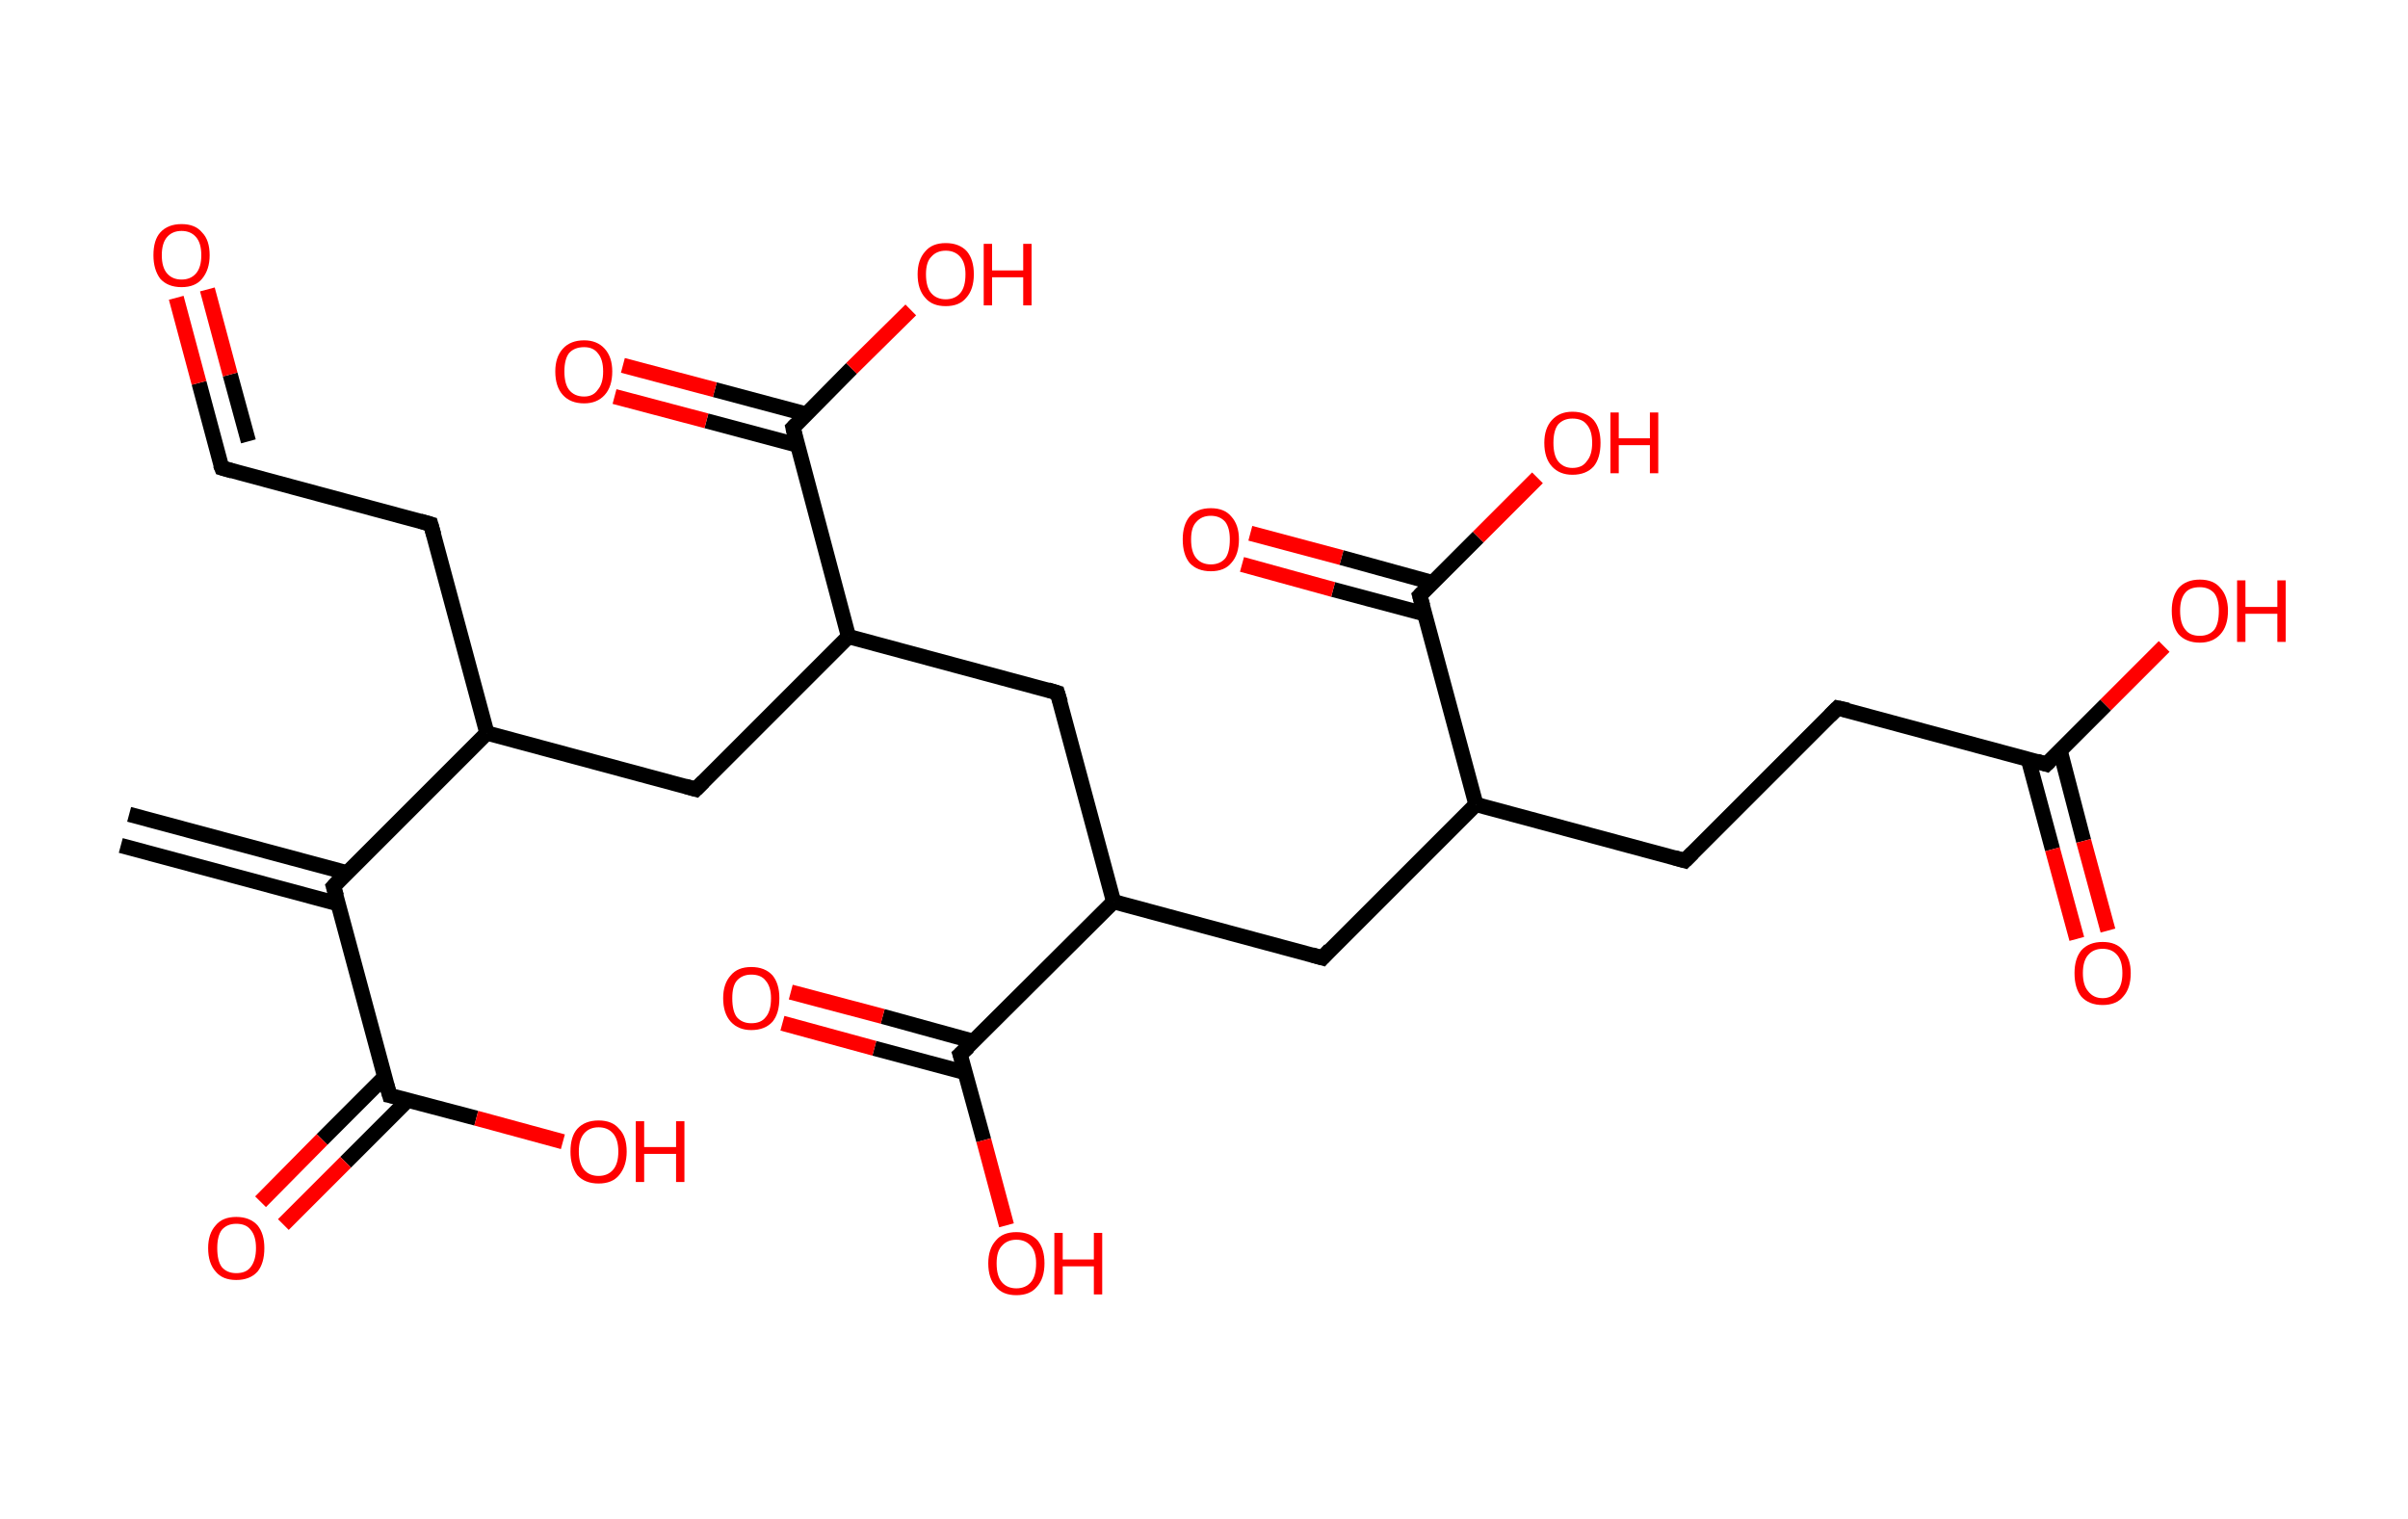 <?xml version='1.0' encoding='ASCII' standalone='yes'?>
<svg xmlns="http://www.w3.org/2000/svg" xmlns:rdkit="http://www.rdkit.org/xml" xmlns:xlink="http://www.w3.org/1999/xlink" version="1.1" baseProfile="full" xml:space="preserve" width="317px" height="200px" viewBox="0 0 317 200">
<!-- END OF HEADER -->
<rect style="opacity:1.0;fill:#FFFFFF;stroke:none" width="317.0" height="200.0" x="0.0" y="0.0"> </rect>
<path class="bond-0 atom-0 atom-1" d="M 17.0,107.2 L 45.7,114.9" style="fill:none;fill-rule:evenodd;stroke:#000000;stroke-width:2.0px;stroke-linecap:butt;stroke-linejoin:miter;stroke-opacity:1"/>
<path class="bond-0 atom-0 atom-1" d="M 15.9,111.3 L 44.6,119.0" style="fill:none;fill-rule:evenodd;stroke:#000000;stroke-width:2.0px;stroke-linecap:butt;stroke-linejoin:miter;stroke-opacity:1"/>
<path class="bond-1 atom-1 atom-2" d="M 43.9,116.7 L 51.3,144.2" style="fill:none;fill-rule:evenodd;stroke:#000000;stroke-width:2.0px;stroke-linecap:butt;stroke-linejoin:miter;stroke-opacity:1"/>
<path class="bond-2 atom-2 atom-3" d="M 50.6,141.8 L 42.4,150.0" style="fill:none;fill-rule:evenodd;stroke:#000000;stroke-width:2.0px;stroke-linecap:butt;stroke-linejoin:miter;stroke-opacity:1"/>
<path class="bond-2 atom-2 atom-3" d="M 42.4,150.0 L 34.3,158.2" style="fill:none;fill-rule:evenodd;stroke:#FF0000;stroke-width:2.0px;stroke-linecap:butt;stroke-linejoin:miter;stroke-opacity:1"/>
<path class="bond-2 atom-2 atom-3" d="M 53.7,144.8 L 45.5,153.0" style="fill:none;fill-rule:evenodd;stroke:#000000;stroke-width:2.0px;stroke-linecap:butt;stroke-linejoin:miter;stroke-opacity:1"/>
<path class="bond-2 atom-2 atom-3" d="M 45.5,153.0 L 37.3,161.2" style="fill:none;fill-rule:evenodd;stroke:#FF0000;stroke-width:2.0px;stroke-linecap:butt;stroke-linejoin:miter;stroke-opacity:1"/>
<path class="bond-3 atom-2 atom-4" d="M 51.3,144.2 L 62.7,147.2" style="fill:none;fill-rule:evenodd;stroke:#000000;stroke-width:2.0px;stroke-linecap:butt;stroke-linejoin:miter;stroke-opacity:1"/>
<path class="bond-3 atom-2 atom-4" d="M 62.7,147.2 L 74.1,150.3" style="fill:none;fill-rule:evenodd;stroke:#FF0000;stroke-width:2.0px;stroke-linecap:butt;stroke-linejoin:miter;stroke-opacity:1"/>
<path class="bond-4 atom-1 atom-5" d="M 43.9,116.7 L 64.1,96.5" style="fill:none;fill-rule:evenodd;stroke:#000000;stroke-width:2.0px;stroke-linecap:butt;stroke-linejoin:miter;stroke-opacity:1"/>
<path class="bond-5 atom-5 atom-6" d="M 64.1,96.5 L 56.7,69.0" style="fill:none;fill-rule:evenodd;stroke:#000000;stroke-width:2.0px;stroke-linecap:butt;stroke-linejoin:miter;stroke-opacity:1"/>
<path class="bond-6 atom-6 atom-7" d="M 56.7,69.0 L 29.2,61.6" style="fill:none;fill-rule:evenodd;stroke:#000000;stroke-width:2.0px;stroke-linecap:butt;stroke-linejoin:miter;stroke-opacity:1"/>
<path class="bond-7 atom-7 atom-8" d="M 29.2,61.6 L 26.2,50.4" style="fill:none;fill-rule:evenodd;stroke:#000000;stroke-width:2.0px;stroke-linecap:butt;stroke-linejoin:miter;stroke-opacity:1"/>
<path class="bond-7 atom-7 atom-8" d="M 26.2,50.4 L 23.2,39.2" style="fill:none;fill-rule:evenodd;stroke:#FF0000;stroke-width:2.0px;stroke-linecap:butt;stroke-linejoin:miter;stroke-opacity:1"/>
<path class="bond-7 atom-7 atom-8" d="M 32.7,58.1 L 30.3,49.3" style="fill:none;fill-rule:evenodd;stroke:#000000;stroke-width:2.0px;stroke-linecap:butt;stroke-linejoin:miter;stroke-opacity:1"/>
<path class="bond-7 atom-7 atom-8" d="M 30.3,49.3 L 27.3,38.1" style="fill:none;fill-rule:evenodd;stroke:#FF0000;stroke-width:2.0px;stroke-linecap:butt;stroke-linejoin:miter;stroke-opacity:1"/>
<path class="bond-8 atom-5 atom-9" d="M 64.1,96.5 L 91.6,103.9" style="fill:none;fill-rule:evenodd;stroke:#000000;stroke-width:2.0px;stroke-linecap:butt;stroke-linejoin:miter;stroke-opacity:1"/>
<path class="bond-9 atom-9 atom-10" d="M 91.6,103.9 L 111.7,83.8" style="fill:none;fill-rule:evenodd;stroke:#000000;stroke-width:2.0px;stroke-linecap:butt;stroke-linejoin:miter;stroke-opacity:1"/>
<path class="bond-10 atom-10 atom-11" d="M 111.7,83.8 L 139.2,91.2" style="fill:none;fill-rule:evenodd;stroke:#000000;stroke-width:2.0px;stroke-linecap:butt;stroke-linejoin:miter;stroke-opacity:1"/>
<path class="bond-11 atom-11 atom-12" d="M 139.2,91.2 L 146.6,118.7" style="fill:none;fill-rule:evenodd;stroke:#000000;stroke-width:2.0px;stroke-linecap:butt;stroke-linejoin:miter;stroke-opacity:1"/>
<path class="bond-12 atom-12 atom-13" d="M 146.6,118.7 L 174.1,126.1" style="fill:none;fill-rule:evenodd;stroke:#000000;stroke-width:2.0px;stroke-linecap:butt;stroke-linejoin:miter;stroke-opacity:1"/>
<path class="bond-13 atom-13 atom-14" d="M 174.1,126.1 L 194.3,105.9" style="fill:none;fill-rule:evenodd;stroke:#000000;stroke-width:2.0px;stroke-linecap:butt;stroke-linejoin:miter;stroke-opacity:1"/>
<path class="bond-14 atom-14 atom-15" d="M 194.3,105.9 L 221.8,113.3" style="fill:none;fill-rule:evenodd;stroke:#000000;stroke-width:2.0px;stroke-linecap:butt;stroke-linejoin:miter;stroke-opacity:1"/>
<path class="bond-15 atom-15 atom-16" d="M 221.8,113.3 L 241.9,93.2" style="fill:none;fill-rule:evenodd;stroke:#000000;stroke-width:2.0px;stroke-linecap:butt;stroke-linejoin:miter;stroke-opacity:1"/>
<path class="bond-16 atom-16 atom-17" d="M 241.9,93.2 L 269.4,100.6" style="fill:none;fill-rule:evenodd;stroke:#000000;stroke-width:2.0px;stroke-linecap:butt;stroke-linejoin:miter;stroke-opacity:1"/>
<path class="bond-17 atom-17 atom-18" d="M 267.0,99.9 L 270.2,111.8" style="fill:none;fill-rule:evenodd;stroke:#000000;stroke-width:2.0px;stroke-linecap:butt;stroke-linejoin:miter;stroke-opacity:1"/>
<path class="bond-17 atom-17 atom-18" d="M 270.2,111.8 L 273.4,123.6" style="fill:none;fill-rule:evenodd;stroke:#FF0000;stroke-width:2.0px;stroke-linecap:butt;stroke-linejoin:miter;stroke-opacity:1"/>
<path class="bond-17 atom-17 atom-18" d="M 271.2,98.8 L 274.3,110.7" style="fill:none;fill-rule:evenodd;stroke:#000000;stroke-width:2.0px;stroke-linecap:butt;stroke-linejoin:miter;stroke-opacity:1"/>
<path class="bond-17 atom-17 atom-18" d="M 274.3,110.7 L 277.5,122.5" style="fill:none;fill-rule:evenodd;stroke:#FF0000;stroke-width:2.0px;stroke-linecap:butt;stroke-linejoin:miter;stroke-opacity:1"/>
<path class="bond-18 atom-17 atom-19" d="M 269.4,100.6 L 277.2,92.8" style="fill:none;fill-rule:evenodd;stroke:#000000;stroke-width:2.0px;stroke-linecap:butt;stroke-linejoin:miter;stroke-opacity:1"/>
<path class="bond-18 atom-17 atom-19" d="M 277.2,92.8 L 284.9,85.1" style="fill:none;fill-rule:evenodd;stroke:#FF0000;stroke-width:2.0px;stroke-linecap:butt;stroke-linejoin:miter;stroke-opacity:1"/>
<path class="bond-19 atom-14 atom-20" d="M 194.3,105.9 L 186.9,78.4" style="fill:none;fill-rule:evenodd;stroke:#000000;stroke-width:2.0px;stroke-linecap:butt;stroke-linejoin:miter;stroke-opacity:1"/>
<path class="bond-20 atom-20 atom-21" d="M 188.6,76.7 L 176.6,73.4" style="fill:none;fill-rule:evenodd;stroke:#000000;stroke-width:2.0px;stroke-linecap:butt;stroke-linejoin:miter;stroke-opacity:1"/>
<path class="bond-20 atom-20 atom-21" d="M 176.6,73.4 L 164.6,70.2" style="fill:none;fill-rule:evenodd;stroke:#FF0000;stroke-width:2.0px;stroke-linecap:butt;stroke-linejoin:miter;stroke-opacity:1"/>
<path class="bond-20 atom-20 atom-21" d="M 187.5,80.8 L 175.5,77.6" style="fill:none;fill-rule:evenodd;stroke:#000000;stroke-width:2.0px;stroke-linecap:butt;stroke-linejoin:miter;stroke-opacity:1"/>
<path class="bond-20 atom-20 atom-21" d="M 175.5,77.6 L 163.5,74.3" style="fill:none;fill-rule:evenodd;stroke:#FF0000;stroke-width:2.0px;stroke-linecap:butt;stroke-linejoin:miter;stroke-opacity:1"/>
<path class="bond-21 atom-20 atom-22" d="M 186.9,78.4 L 194.6,70.7" style="fill:none;fill-rule:evenodd;stroke:#000000;stroke-width:2.0px;stroke-linecap:butt;stroke-linejoin:miter;stroke-opacity:1"/>
<path class="bond-21 atom-20 atom-22" d="M 194.6,70.7 L 202.4,62.9" style="fill:none;fill-rule:evenodd;stroke:#FF0000;stroke-width:2.0px;stroke-linecap:butt;stroke-linejoin:miter;stroke-opacity:1"/>
<path class="bond-22 atom-12 atom-23" d="M 146.6,118.7 L 126.4,138.8" style="fill:none;fill-rule:evenodd;stroke:#000000;stroke-width:2.0px;stroke-linecap:butt;stroke-linejoin:miter;stroke-opacity:1"/>
<path class="bond-23 atom-23 atom-24" d="M 128.2,137.1 L 116.2,133.8" style="fill:none;fill-rule:evenodd;stroke:#000000;stroke-width:2.0px;stroke-linecap:butt;stroke-linejoin:miter;stroke-opacity:1"/>
<path class="bond-23 atom-23 atom-24" d="M 116.2,133.8 L 104.1,130.6" style="fill:none;fill-rule:evenodd;stroke:#FF0000;stroke-width:2.0px;stroke-linecap:butt;stroke-linejoin:miter;stroke-opacity:1"/>
<path class="bond-23 atom-23 atom-24" d="M 127.1,141.2 L 115.1,138.0" style="fill:none;fill-rule:evenodd;stroke:#000000;stroke-width:2.0px;stroke-linecap:butt;stroke-linejoin:miter;stroke-opacity:1"/>
<path class="bond-23 atom-23 atom-24" d="M 115.1,138.0 L 103.0,134.7" style="fill:none;fill-rule:evenodd;stroke:#FF0000;stroke-width:2.0px;stroke-linecap:butt;stroke-linejoin:miter;stroke-opacity:1"/>
<path class="bond-24 atom-23 atom-25" d="M 126.4,138.8 L 129.5,150.1" style="fill:none;fill-rule:evenodd;stroke:#000000;stroke-width:2.0px;stroke-linecap:butt;stroke-linejoin:miter;stroke-opacity:1"/>
<path class="bond-24 atom-23 atom-25" d="M 129.5,150.1 L 132.5,161.3" style="fill:none;fill-rule:evenodd;stroke:#FF0000;stroke-width:2.0px;stroke-linecap:butt;stroke-linejoin:miter;stroke-opacity:1"/>
<path class="bond-25 atom-10 atom-26" d="M 111.7,83.8 L 104.4,56.3" style="fill:none;fill-rule:evenodd;stroke:#000000;stroke-width:2.0px;stroke-linecap:butt;stroke-linejoin:miter;stroke-opacity:1"/>
<path class="bond-26 atom-26 atom-27" d="M 106.1,54.5 L 94.1,51.3" style="fill:none;fill-rule:evenodd;stroke:#000000;stroke-width:2.0px;stroke-linecap:butt;stroke-linejoin:miter;stroke-opacity:1"/>
<path class="bond-26 atom-26 atom-27" d="M 94.1,51.3 L 82.0,48.1" style="fill:none;fill-rule:evenodd;stroke:#FF0000;stroke-width:2.0px;stroke-linecap:butt;stroke-linejoin:miter;stroke-opacity:1"/>
<path class="bond-26 atom-26 atom-27" d="M 105.0,58.6 L 93.0,55.4" style="fill:none;fill-rule:evenodd;stroke:#000000;stroke-width:2.0px;stroke-linecap:butt;stroke-linejoin:miter;stroke-opacity:1"/>
<path class="bond-26 atom-26 atom-27" d="M 93.0,55.4 L 80.9,52.2" style="fill:none;fill-rule:evenodd;stroke:#FF0000;stroke-width:2.0px;stroke-linecap:butt;stroke-linejoin:miter;stroke-opacity:1"/>
<path class="bond-27 atom-26 atom-28" d="M 104.4,56.3 L 112.1,48.5" style="fill:none;fill-rule:evenodd;stroke:#000000;stroke-width:2.0px;stroke-linecap:butt;stroke-linejoin:miter;stroke-opacity:1"/>
<path class="bond-27 atom-26 atom-28" d="M 112.1,48.5 L 119.9,40.8" style="fill:none;fill-rule:evenodd;stroke:#FF0000;stroke-width:2.0px;stroke-linecap:butt;stroke-linejoin:miter;stroke-opacity:1"/>
<path d="M 44.3,118.0 L 43.9,116.7 L 44.9,115.6" style="fill:none;stroke:#000000;stroke-width:2.0px;stroke-linecap:butt;stroke-linejoin:miter;stroke-opacity:1;"/>
<path d="M 50.9,142.8 L 51.3,144.2 L 51.8,144.3" style="fill:none;stroke:#000000;stroke-width:2.0px;stroke-linecap:butt;stroke-linejoin:miter;stroke-opacity:1;"/>
<path d="M 57.1,70.4 L 56.7,69.0 L 55.3,68.6" style="fill:none;stroke:#000000;stroke-width:2.0px;stroke-linecap:butt;stroke-linejoin:miter;stroke-opacity:1;"/>
<path d="M 30.6,62.0 L 29.2,61.6 L 29.0,61.1" style="fill:none;stroke:#000000;stroke-width:2.0px;stroke-linecap:butt;stroke-linejoin:miter;stroke-opacity:1;"/>
<path d="M 90.2,103.5 L 91.6,103.9 L 92.6,102.9" style="fill:none;stroke:#000000;stroke-width:2.0px;stroke-linecap:butt;stroke-linejoin:miter;stroke-opacity:1;"/>
<path d="M 137.9,90.8 L 139.2,91.2 L 139.6,92.5" style="fill:none;stroke:#000000;stroke-width:2.0px;stroke-linecap:butt;stroke-linejoin:miter;stroke-opacity:1;"/>
<path d="M 172.7,125.7 L 174.1,126.1 L 175.1,125.0" style="fill:none;stroke:#000000;stroke-width:2.0px;stroke-linecap:butt;stroke-linejoin:miter;stroke-opacity:1;"/>
<path d="M 220.4,112.9 L 221.8,113.3 L 222.8,112.3" style="fill:none;stroke:#000000;stroke-width:2.0px;stroke-linecap:butt;stroke-linejoin:miter;stroke-opacity:1;"/>
<path d="M 240.9,94.2 L 241.9,93.2 L 243.3,93.5" style="fill:none;stroke:#000000;stroke-width:2.0px;stroke-linecap:butt;stroke-linejoin:miter;stroke-opacity:1;"/>
<path d="M 268.1,100.2 L 269.4,100.6 L 269.8,100.2" style="fill:none;stroke:#000000;stroke-width:2.0px;stroke-linecap:butt;stroke-linejoin:miter;stroke-opacity:1;"/>
<path d="M 187.3,79.8 L 186.9,78.4 L 187.3,78.0" style="fill:none;stroke:#000000;stroke-width:2.0px;stroke-linecap:butt;stroke-linejoin:miter;stroke-opacity:1;"/>
<path d="M 127.5,137.8 L 126.4,138.8 L 126.6,139.4" style="fill:none;stroke:#000000;stroke-width:2.0px;stroke-linecap:butt;stroke-linejoin:miter;stroke-opacity:1;"/>
<path d="M 104.7,57.6 L 104.4,56.3 L 104.8,55.9" style="fill:none;stroke:#000000;stroke-width:2.0px;stroke-linecap:butt;stroke-linejoin:miter;stroke-opacity:1;"/>
<path class="atom-3" d="M 27.4 164.3 Q 27.4 162.4, 28.4 161.3 Q 29.3 160.2, 31.1 160.2 Q 32.9 160.2, 33.9 161.3 Q 34.8 162.4, 34.8 164.3 Q 34.8 166.3, 33.9 167.4 Q 32.9 168.5, 31.1 168.5 Q 29.3 168.5, 28.4 167.4 Q 27.4 166.3, 27.4 164.3 M 31.1 167.6 Q 32.4 167.6, 33.0 166.8 Q 33.7 165.9, 33.7 164.3 Q 33.7 162.7, 33.0 161.9 Q 32.4 161.1, 31.1 161.1 Q 29.9 161.1, 29.2 161.9 Q 28.6 162.7, 28.6 164.3 Q 28.6 166.0, 29.2 166.8 Q 29.9 167.6, 31.1 167.6 " fill="#FF0000"/>
<path class="atom-4" d="M 75.1 151.6 Q 75.1 149.6, 76.0 148.6 Q 77.0 147.5, 78.8 147.5 Q 80.6 147.5, 81.5 148.6 Q 82.5 149.6, 82.5 151.6 Q 82.5 153.5, 81.5 154.7 Q 80.6 155.8, 78.8 155.8 Q 77.0 155.8, 76.0 154.7 Q 75.1 153.5, 75.1 151.6 M 78.8 154.8 Q 80.0 154.8, 80.7 154.0 Q 81.4 153.2, 81.4 151.6 Q 81.4 150.0, 80.7 149.2 Q 80.0 148.4, 78.8 148.4 Q 77.6 148.4, 76.9 149.2 Q 76.2 150.0, 76.2 151.6 Q 76.2 153.2, 76.9 154.0 Q 77.6 154.8, 78.8 154.8 " fill="#FF0000"/>
<path class="atom-4" d="M 83.7 147.6 L 84.8 147.6 L 84.8 151.0 L 89.0 151.0 L 89.0 147.6 L 90.1 147.6 L 90.1 155.6 L 89.0 155.6 L 89.0 151.9 L 84.8 151.9 L 84.8 155.6 L 83.7 155.6 L 83.7 147.6 " fill="#FF0000"/>
<path class="atom-8" d="M 20.2 33.6 Q 20.2 31.6, 21.1 30.6 Q 22.1 29.5, 23.9 29.5 Q 25.7 29.5, 26.6 30.6 Q 27.6 31.6, 27.6 33.6 Q 27.6 35.5, 26.6 36.7 Q 25.7 37.8, 23.9 37.8 Q 22.1 37.8, 21.1 36.7 Q 20.2 35.5, 20.2 33.6 M 23.9 36.8 Q 25.1 36.8, 25.8 36.0 Q 26.5 35.2, 26.5 33.6 Q 26.5 32.0, 25.8 31.2 Q 25.1 30.4, 23.9 30.4 Q 22.7 30.4, 22.0 31.2 Q 21.3 32.0, 21.3 33.6 Q 21.3 35.2, 22.0 36.0 Q 22.7 36.8, 23.9 36.8 " fill="#FF0000"/>
<path class="atom-18" d="M 273.1 128.1 Q 273.1 126.2, 274.0 125.1 Q 275.0 124.0, 276.8 124.0 Q 278.6 124.0, 279.5 125.1 Q 280.5 126.2, 280.5 128.1 Q 280.5 130.1, 279.5 131.2 Q 278.6 132.3, 276.8 132.3 Q 275.0 132.3, 274.0 131.2 Q 273.1 130.1, 273.1 128.1 M 276.8 131.4 Q 278.0 131.4, 278.7 130.5 Q 279.4 129.7, 279.4 128.1 Q 279.4 126.5, 278.7 125.7 Q 278.0 124.9, 276.8 124.9 Q 275.6 124.9, 274.9 125.7 Q 274.2 126.5, 274.2 128.1 Q 274.2 129.7, 274.9 130.5 Q 275.6 131.4, 276.8 131.4 " fill="#FF0000"/>
<path class="atom-19" d="M 285.9 80.4 Q 285.9 78.5, 286.8 77.4 Q 287.8 76.3, 289.6 76.3 Q 291.4 76.3, 292.3 77.4 Q 293.3 78.5, 293.3 80.4 Q 293.3 82.4, 292.3 83.5 Q 291.3 84.6, 289.6 84.6 Q 287.8 84.6, 286.8 83.5 Q 285.9 82.4, 285.9 80.4 M 289.6 83.7 Q 290.8 83.7, 291.5 82.9 Q 292.1 82.1, 292.1 80.4 Q 292.1 78.9, 291.5 78.1 Q 290.8 77.3, 289.6 77.3 Q 288.3 77.3, 287.7 78.0 Q 287.0 78.8, 287.0 80.4 Q 287.0 82.1, 287.7 82.9 Q 288.3 83.7, 289.6 83.7 " fill="#FF0000"/>
<path class="atom-19" d="M 294.5 76.4 L 295.6 76.4 L 295.6 79.9 L 299.8 79.9 L 299.8 76.4 L 300.9 76.4 L 300.9 84.5 L 299.8 84.5 L 299.8 80.8 L 295.6 80.8 L 295.6 84.5 L 294.5 84.5 L 294.5 76.4 " fill="#FF0000"/>
<path class="atom-21" d="M 155.7 71.0 Q 155.7 69.1, 156.6 68.0 Q 157.6 66.9, 159.4 66.9 Q 161.2 66.9, 162.1 68.0 Q 163.1 69.1, 163.1 71.0 Q 163.1 73.0, 162.1 74.1 Q 161.2 75.2, 159.4 75.2 Q 157.6 75.2, 156.6 74.1 Q 155.7 73.0, 155.7 71.0 M 159.4 74.3 Q 160.6 74.3, 161.3 73.5 Q 161.9 72.7, 161.9 71.0 Q 161.9 69.5, 161.3 68.7 Q 160.6 67.9, 159.4 67.9 Q 158.2 67.9, 157.5 68.7 Q 156.8 69.4, 156.8 71.0 Q 156.8 72.7, 157.5 73.5 Q 158.2 74.3, 159.4 74.3 " fill="#FF0000"/>
<path class="atom-22" d="M 203.3 58.3 Q 203.3 56.4, 204.3 55.3 Q 205.3 54.2, 207.0 54.2 Q 208.8 54.2, 209.8 55.3 Q 210.7 56.4, 210.7 58.3 Q 210.7 60.3, 209.8 61.4 Q 208.8 62.5, 207.0 62.5 Q 205.3 62.5, 204.3 61.4 Q 203.3 60.3, 203.3 58.3 M 207.0 61.6 Q 208.3 61.6, 208.9 60.7 Q 209.6 59.9, 209.6 58.3 Q 209.6 56.7, 208.9 55.9 Q 208.3 55.1, 207.0 55.1 Q 205.8 55.1, 205.1 55.9 Q 204.5 56.7, 204.5 58.3 Q 204.5 59.9, 205.1 60.7 Q 205.8 61.6, 207.0 61.6 " fill="#FF0000"/>
<path class="atom-22" d="M 212.0 54.3 L 213.1 54.3 L 213.1 57.7 L 217.2 57.7 L 217.2 54.3 L 218.3 54.3 L 218.3 62.3 L 217.2 62.3 L 217.2 58.6 L 213.1 58.6 L 213.1 62.3 L 212.0 62.3 L 212.0 54.3 " fill="#FF0000"/>
<path class="atom-24" d="M 95.2 131.4 Q 95.2 129.5, 96.2 128.4 Q 97.1 127.3, 98.9 127.3 Q 100.7 127.3, 101.7 128.4 Q 102.6 129.5, 102.6 131.4 Q 102.6 133.4, 101.7 134.5 Q 100.7 135.6, 98.9 135.6 Q 97.2 135.6, 96.2 134.5 Q 95.2 133.4, 95.2 131.4 M 98.9 134.7 Q 100.2 134.7, 100.8 133.9 Q 101.5 133.1, 101.5 131.4 Q 101.5 129.9, 100.8 129.1 Q 100.2 128.3, 98.9 128.3 Q 97.7 128.3, 97.0 129.1 Q 96.4 129.8, 96.4 131.4 Q 96.4 133.1, 97.0 133.9 Q 97.7 134.7, 98.9 134.7 " fill="#FF0000"/>
<path class="atom-25" d="M 130.1 166.3 Q 130.1 164.4, 131.1 163.3 Q 132.0 162.2, 133.8 162.2 Q 135.6 162.2, 136.6 163.3 Q 137.5 164.4, 137.5 166.3 Q 137.5 168.3, 136.5 169.4 Q 135.6 170.5, 133.8 170.5 Q 132.0 170.5, 131.1 169.4 Q 130.1 168.3, 130.1 166.3 M 133.8 169.6 Q 135.0 169.6, 135.7 168.8 Q 136.4 168.0, 136.4 166.3 Q 136.4 164.8, 135.7 164.0 Q 135.0 163.2, 133.8 163.2 Q 132.6 163.2, 131.9 164.0 Q 131.2 164.7, 131.2 166.3 Q 131.2 168.0, 131.9 168.8 Q 132.6 169.6, 133.8 169.6 " fill="#FF0000"/>
<path class="atom-25" d="M 138.8 162.3 L 139.9 162.3 L 139.9 165.8 L 144.0 165.8 L 144.0 162.3 L 145.1 162.3 L 145.1 170.4 L 144.0 170.4 L 144.0 166.7 L 139.9 166.7 L 139.9 170.4 L 138.8 170.4 L 138.8 162.3 " fill="#FF0000"/>
<path class="atom-27" d="M 73.1 48.9 Q 73.1 47.0, 74.1 45.9 Q 75.1 44.8, 76.9 44.8 Q 78.6 44.8, 79.6 45.9 Q 80.6 47.0, 80.6 48.9 Q 80.6 50.9, 79.6 52.0 Q 78.6 53.1, 76.9 53.1 Q 75.1 53.1, 74.1 52.0 Q 73.1 50.9, 73.1 48.9 M 76.9 52.2 Q 78.1 52.2, 78.7 51.3 Q 79.4 50.5, 79.4 48.9 Q 79.4 47.3, 78.7 46.5 Q 78.1 45.7, 76.9 45.7 Q 75.6 45.7, 74.9 46.5 Q 74.3 47.3, 74.3 48.9 Q 74.3 50.5, 74.9 51.3 Q 75.6 52.2, 76.9 52.2 " fill="#FF0000"/>
<path class="atom-28" d="M 120.8 36.1 Q 120.8 34.2, 121.8 33.1 Q 122.7 32.0, 124.5 32.0 Q 126.3 32.0, 127.3 33.1 Q 128.2 34.2, 128.2 36.1 Q 128.2 38.1, 127.2 39.2 Q 126.3 40.3, 124.5 40.3 Q 122.7 40.3, 121.8 39.2 Q 120.8 38.1, 120.8 36.1 M 124.5 39.4 Q 125.7 39.4, 126.4 38.6 Q 127.1 37.8, 127.1 36.1 Q 127.1 34.6, 126.4 33.8 Q 125.7 33.0, 124.5 33.0 Q 123.3 33.0, 122.6 33.8 Q 121.9 34.5, 121.9 36.1 Q 121.9 37.8, 122.6 38.6 Q 123.3 39.4, 124.5 39.4 " fill="#FF0000"/>
<path class="atom-28" d="M 129.5 32.1 L 130.6 32.1 L 130.6 35.6 L 134.7 35.6 L 134.7 32.1 L 135.8 32.1 L 135.8 40.2 L 134.7 40.2 L 134.7 36.5 L 130.6 36.5 L 130.6 40.2 L 129.5 40.2 L 129.5 32.1 " fill="#FF0000"/>
</svg>
